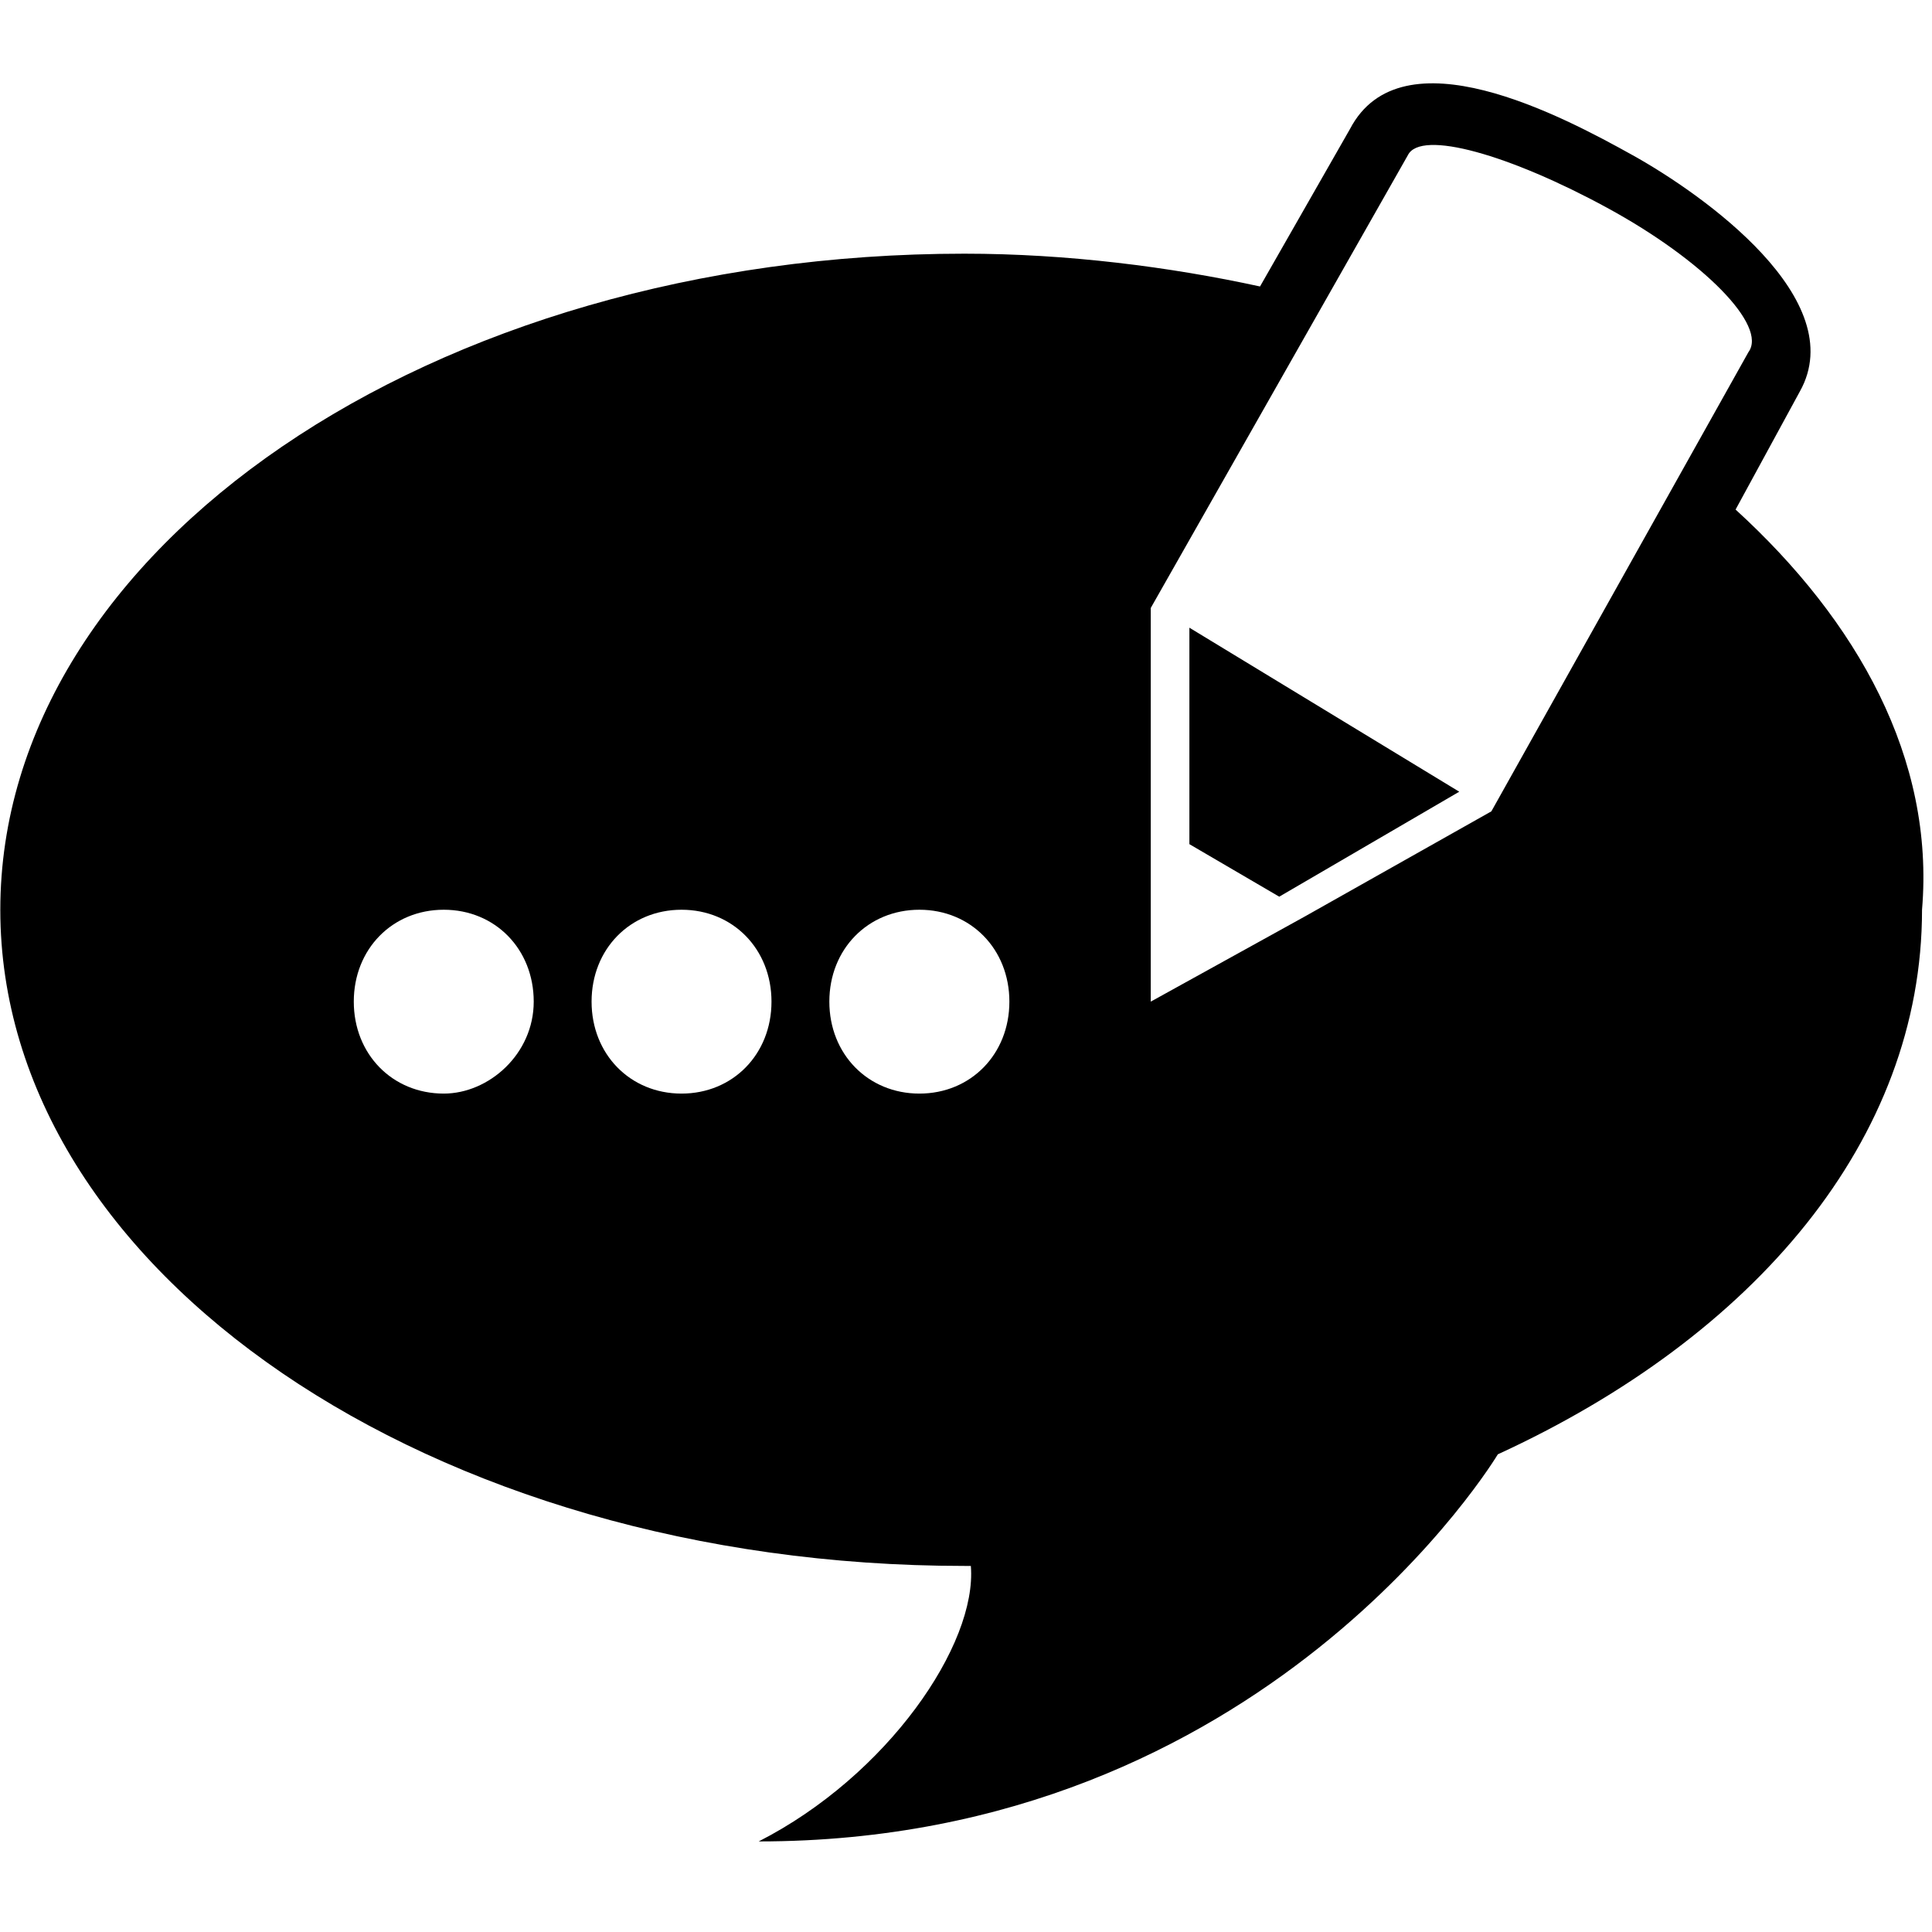 <svg xmlns="http://www.w3.org/2000/svg" xmlns:xlink="http://www.w3.org/1999/xlink" width="100" zoomAndPan="magnify" viewBox="0 0 75 75" height="100" preserveAspectRatio="xMidYMid meet" version="1.0"><defs><clipPath id="4988359169"><path d="M 0 3.234 L 75 3.234 L 75 71.484 L 0 71.484 Z M 0 3.234 " clip-rule="nonzero"/></clipPath></defs><path fill="#000000" d="M 46.172 32.77 L 49.66 34.809 L 56.648 30.734 L 46.172 24.367 Z M 46.172 32.77 " fill-opacity="1" fill-rule="nonzero"/><g clip-path="url(#4988359169)"><path fill="#000000" d="M 67.375 19.781 L 69.871 15.195 C 71.867 11.629 66.129 7.555 63.383 6.027 C 60.641 4.5 54.402 1.188 52.406 5.008 L 48.914 11.121 C 45.418 10.359 41.426 9.848 37.438 9.848 C 16.727 9.848 0.012 21.312 0.012 35.32 C 0.012 49.324 16.727 60.789 37.438 60.789 C 37.438 60.789 37.438 60.789 37.688 60.789 C 37.938 63.844 34.445 68.938 29.453 71.484 C 49.164 71.484 58.145 56.457 58.145 56.457 C 68.125 51.871 74.613 44.23 74.613 35.316 C 75.109 29.461 72.117 24.109 67.375 19.781 Z M 17.227 42.453 C 15.23 42.453 13.734 40.922 13.734 38.883 C 13.734 36.844 15.23 35.316 17.227 35.316 C 19.223 35.316 20.719 36.844 20.719 38.883 C 20.719 40.922 18.973 42.453 17.227 42.453 Z M 26.457 42.453 C 24.461 42.453 22.965 40.922 22.965 38.883 C 22.965 36.844 24.461 35.316 26.457 35.316 C 28.453 35.316 29.949 36.844 29.949 38.883 C 29.949 40.922 28.453 42.453 26.457 42.453 Z M 35.691 42.453 C 33.695 42.453 32.195 40.922 32.195 38.883 C 32.195 36.844 33.695 35.316 35.691 35.316 C 37.688 35.316 39.184 36.844 39.184 38.883 C 39.184 40.922 37.688 42.453 35.691 42.453 Z M 57.895 31.496 L 50.66 35.574 L 44.672 38.883 L 44.672 23.602 L 54.652 6.027 C 55.152 5.008 58.645 6.027 62.387 8.066 C 66.129 10.102 68.625 12.648 67.875 13.668 Z M 57.895 31.496 " fill-opacity="1" fill-rule="nonzero"/></g></svg>